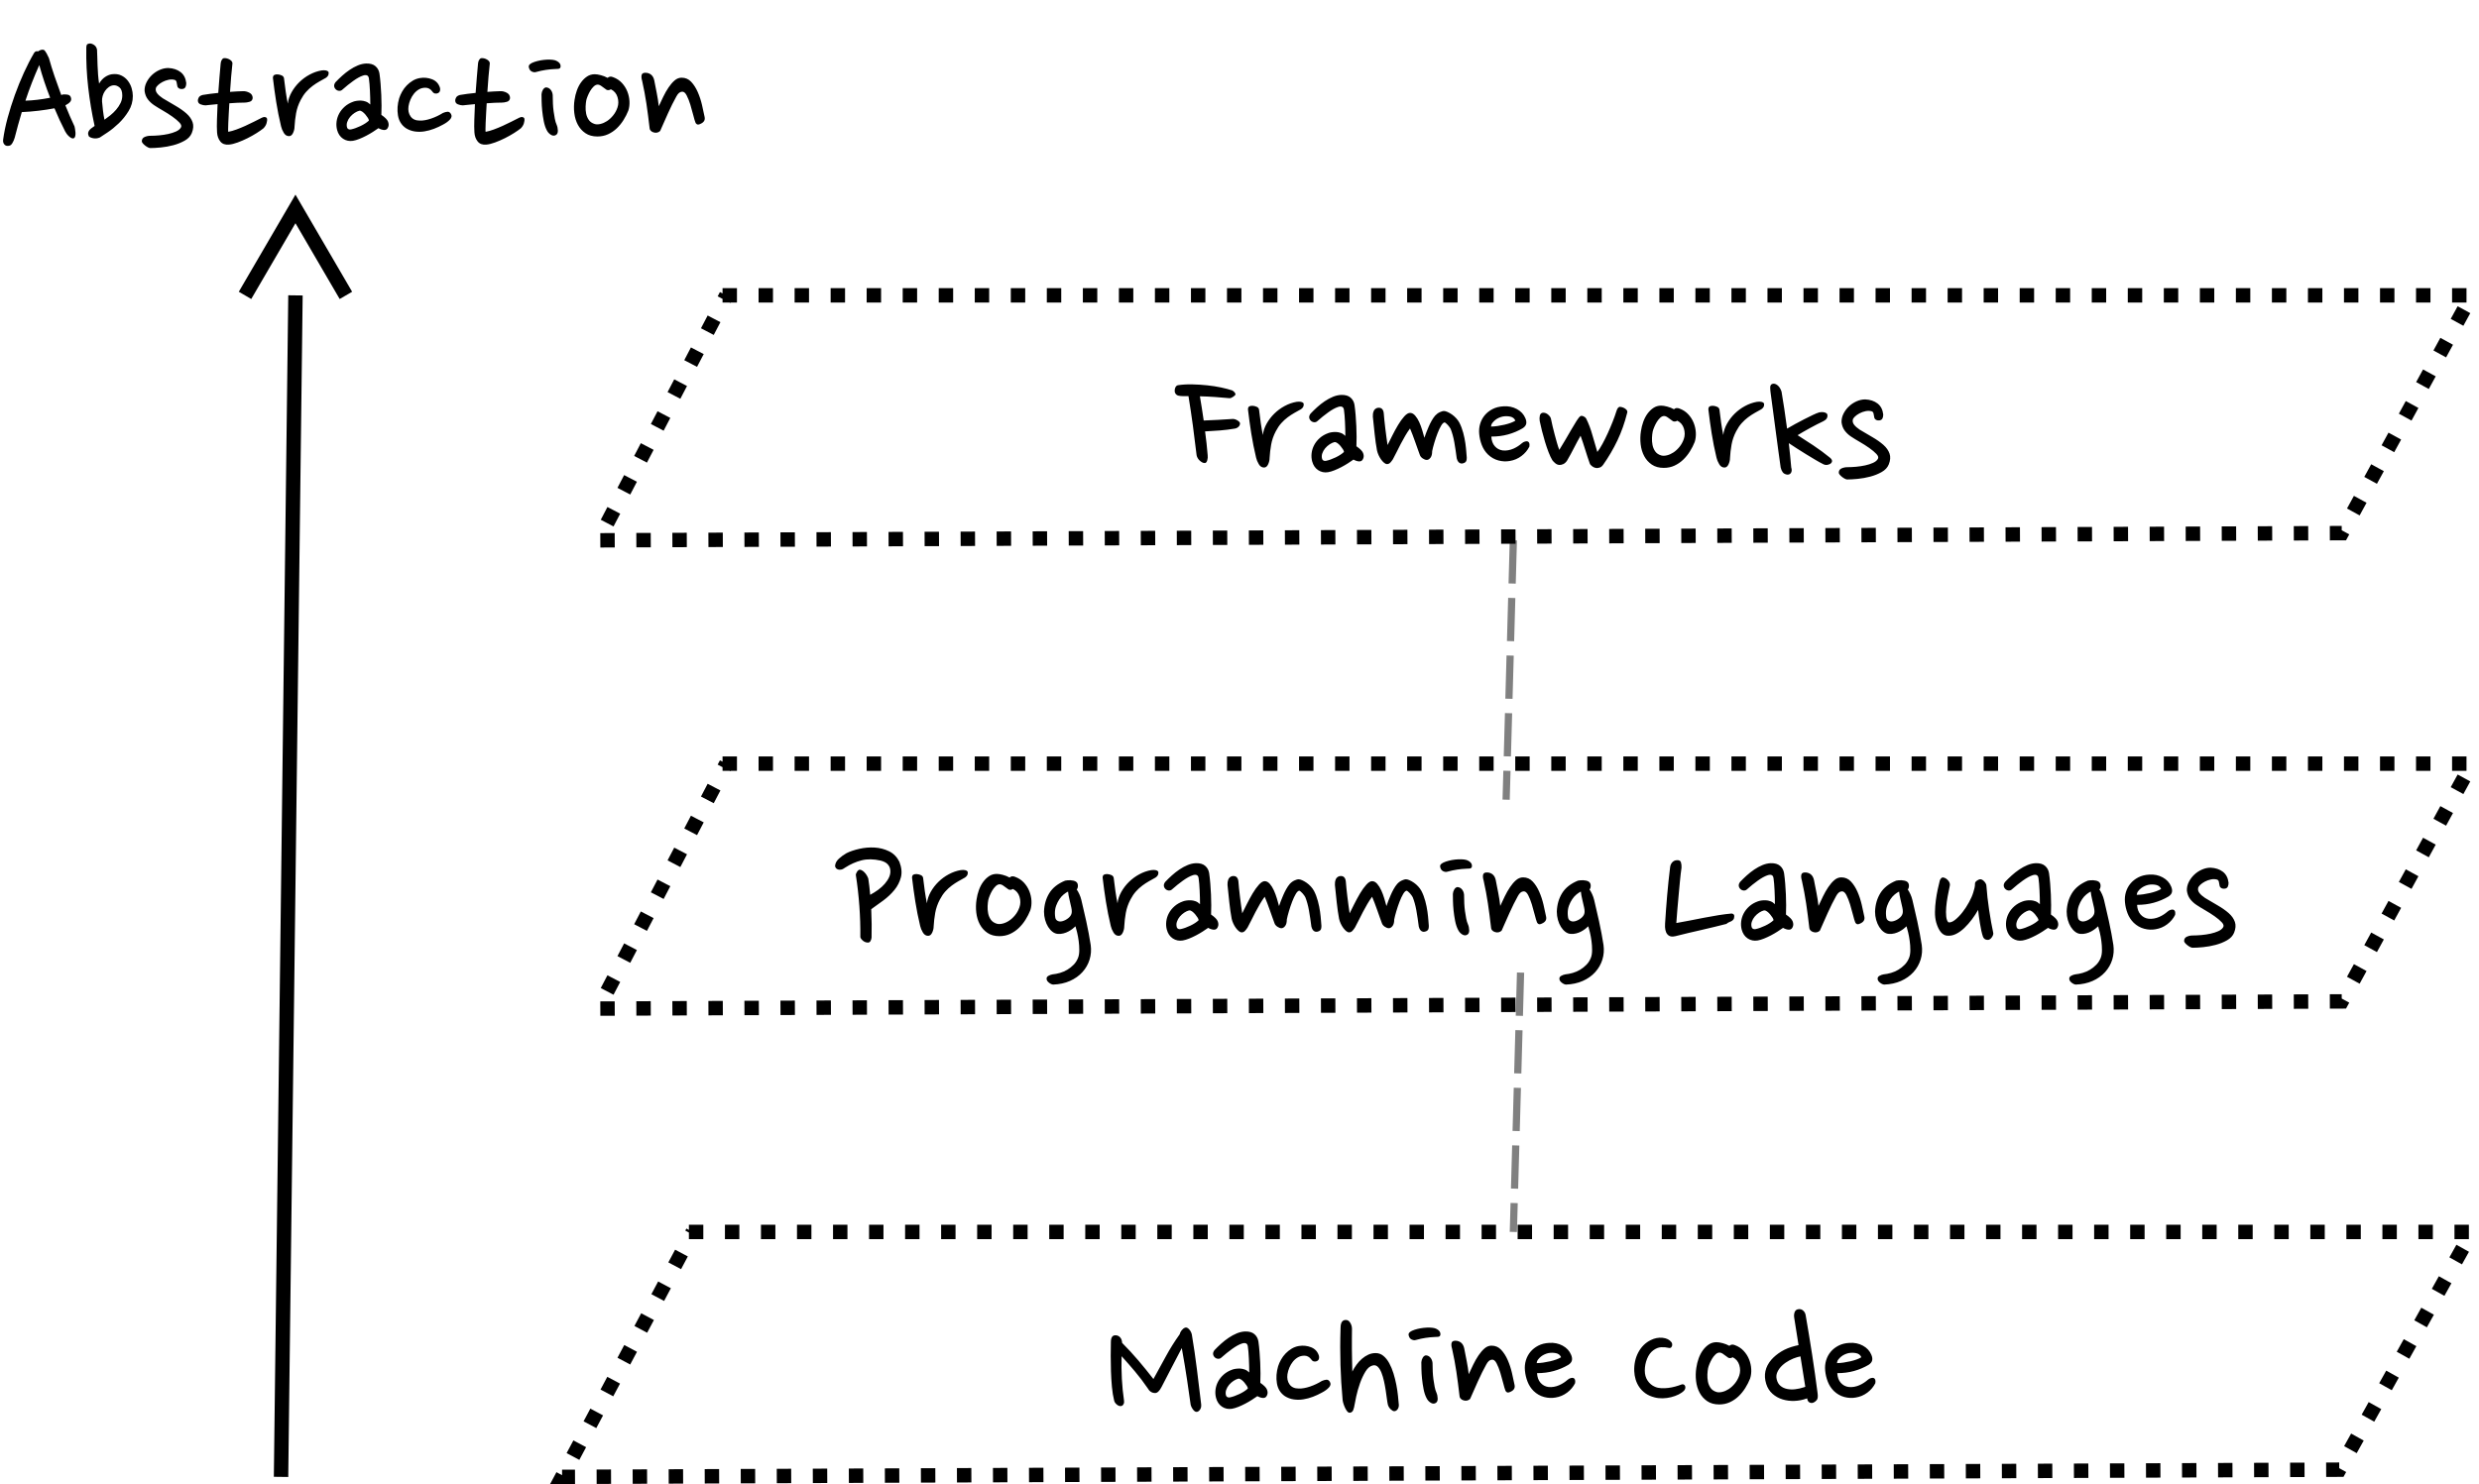 <?xml version="1.0" encoding="utf-8"?>
<svg width="344px" height="206px" viewBox="0 0 344 206" version="1.1" xmlns:xlink="http://www.w3.org/1999/xlink" xmlns="http://www.w3.org/2000/svg">
  <desc>Created with Lunacy</desc>
  <path d="M17.596 0L265 0L246.605 33L0 34L18.128 0" transform="translate(78 171)" id="New-shape" fill="#D3D3D3" fill-opacity="0" stroke="#000000" stroke-width="2" stroke-dasharray="2 3" />
  <path d="M1 0L0 36" transform="translate(210 135)" id="New-shape-4" fill="none" stroke="#808080" stroke-width="1" stroke-dasharray="6 2" />
  <path d="M1 0L0 36" transform="translate(209 75)" id="New-shape-5" fill="none" stroke="#808080" stroke-width="1" stroke-dasharray="6 2" />
  <path d="M17.264 0L260 0L241.952 33L0 34L17.786 0" transform="translate(83 106)" id="New-shape-2" fill="#D3D3D3" fill-opacity="0" stroke="#000000" stroke-width="2" stroke-dasharray="2 3" />
  <path d="M17.264 0L260 0L241.952 33L0 34L17.786 0" transform="translate(83 41)" id="New-shape-3" fill="#D3D3D3" fill-opacity="0" stroke="#000000" stroke-width="2" stroke-dasharray="2 3" />
  <g id="Machine-Code" transform="translate(153 176)">
    <path d="M95.976 6.92Q95.904 6.488 96.036 6.128Q96.168 5.768 96.576 5.72Q96.936 5.672 97.212 5.912Q97.488 6.152 97.56 6.536Q98.04 9.296 98.46 12.02Q98.88 14.744 99.216 17.36Q99.312 18.056 99.12 18.308Q98.928 18.56 98.664 18.68Q98.376 18.8 98.124 18.68Q97.872 18.56 97.8 18.248L97.776 18.104L97.68 18.128Q96.888 18.416 96.024 18.452Q95.16 18.488 94.368 18.248Q93.576 18.008 92.964 17.468Q92.352 16.928 92.088 16.088Q91.512 14.24 92.808 12.728Q93.36 12.104 94.176 11.6Q94.992 11.096 96.144 10.808L96.576 10.712L95.976 6.92ZM34.608 8.456Q34.608 9.032 34.596 9.752Q34.584 10.472 34.596 11.24Q34.608 12.008 34.62 12.824Q34.632 13.64 34.656 14.384Q34.896 13.904 35.232 13.436Q35.568 12.968 35.988 12.608Q36.408 12.248 36.876 12.032Q37.344 11.816 37.896 11.816Q38.496 11.816 38.964 12.2Q39.432 12.584 39.78 13.22Q40.128 13.856 40.368 14.636Q40.608 15.416 40.764 16.22Q40.92 17.024 40.992 17.756Q41.064 18.488 41.112 19.016Q41.112 19.4 40.92 19.64Q40.728 19.88 40.464 19.88Q40.272 19.88 39.996 19.628Q39.72 19.376 39.6 19.016Q39.528 18.728 39.456 18.176Q39.384 17.624 39.288 16.988Q39.192 16.352 39.048 15.704Q38.904 15.056 38.7 14.54Q38.496 14.024 38.208 13.736Q37.92 13.448 37.536 13.52Q36.936 13.64 36.492 14.36Q36.048 15.08 35.724 15.992Q35.4 16.904 35.196 17.84Q34.992 18.776 34.896 19.352Q34.8 19.784 34.644 19.94Q34.488 20.096 34.296 20.096Q34.104 20.096 33.948 19.904Q33.792 19.712 33.66 19.436Q33.528 19.16 33.432 18.86Q33.336 18.56 33.312 18.344Q33.192 17.048 33.12 15.86Q33.048 14.672 33.012 13.472Q32.976 12.272 32.976 11.012Q32.976 9.752 33.024 8.312Q33.024 7.548 33.374 7.319Q33.574 7.188 33.888 7.232Q34.176 7.28 34.392 7.652Q34.608 8.024 34.608 8.456ZM13.032 19.976Q12.768 19.976 12.492 19.568Q12.216 19.16 12.192 18.776Q12 17.384 11.724 15.524Q11.448 13.664 10.992 11.12Q10.272 12.488 9.576 13.832L8.184 16.52Q7.752 17.36 7.296 17.36Q6.624 17.36 6.24 16.664Q5.4 15.44 4.5 14.372Q3.6 13.304 2.64 12.248Q2.592 13.856 2.676 15.404Q2.76 16.952 2.976 18.416Q3.024 18.68 2.916 18.884Q2.808 19.088 2.688 19.136Q2.352 19.256 2.016 18.992Q1.68 18.728 1.608 18.416Q1.392 17.552 1.296 16.496Q1.2 15.44 1.164 14.36Q1.128 13.28 1.128 12.224Q1.128 11.168 1.152 10.304Q1.152 9.344 1.776 9.344Q2.16 9.344 2.424 9.62Q2.688 9.896 2.712 10.4Q3.912 11.6 4.98 12.86Q6.048 14.12 7.056 15.416Q7.896 13.904 8.76 12.308Q9.624 10.712 10.704 9.2Q10.752 8.936 10.968 8.66Q11.184 8.384 11.448 8.288Q11.712 8.192 12 8.504Q12.288 8.816 12.384 9.224Q12.792 11.648 13.092 14.072Q13.392 16.496 13.68 18.92Q13.728 19.376 13.512 19.676Q13.296 19.976 13.032 19.976ZM46.536 9.56Q46.824 9.536 46.872 9.296Q46.92 8.96 46.692 8.72Q46.464 8.48 46.08 8.36Q45.816 8.288 45.408 8.276Q45 8.264 44.556 8.312Q44.112 8.36 43.68 8.468Q43.248 8.576 42.936 8.72Q42.744 8.816 42.6 8.936Q42.456 9.056 42.456 9.248Q42.528 9.752 42.864 9.92Q43.2 10.088 43.488 9.992Q44.184 9.8 44.82 9.704Q45.456 9.608 46.056 9.584Q46.248 9.584 46.536 9.56ZM21.624 10.208Q21.72 10.88 21.78 11.636Q21.84 12.392 21.876 13.16Q21.912 13.928 21.912 14.648Q21.912 15.368 21.888 15.944Q22.656 16.472 22.812 16.88Q22.968 17.288 22.848 17.6Q22.704 18.032 22.332 18.044Q21.96 18.056 21.48 17.792Q21.144 18.032 20.712 18.308Q20.28 18.584 19.8 18.836Q19.32 19.088 18.84 19.28Q18.36 19.472 17.952 19.544Q17.184 19.664 16.572 19.256Q15.96 18.848 15.744 18.032Q15.6 17.48 15.672 16.892Q15.744 16.304 16.032 15.764Q16.32 15.224 16.812 14.792Q17.304 14.36 17.976 14.12Q18.144 14.048 18.444 14Q18.744 13.952 19.068 13.964Q19.392 13.976 19.728 14.096Q20.064 14.216 20.352 14.504Q20.352 14.096 20.34 13.604Q20.328 13.112 20.304 12.608Q20.28 12.104 20.244 11.66Q20.208 11.216 20.16 10.904Q20.112 10.544 19.884 10.46Q19.656 10.376 19.32 10.496Q18.744 10.688 17.976 11.24Q17.208 11.792 16.512 12.416Q16.296 12.632 16.02 12.608Q15.744 12.584 15.552 12.392Q15.36 12.2 15.336 11.948Q15.312 11.696 15.528 11.408Q15.936 10.976 16.44 10.52Q16.944 10.064 17.496 9.692Q18.048 9.32 18.624 9.08Q19.2 8.84 19.776 8.816Q20.616 8.792 21.072 9.188Q21.528 9.584 21.624 10.208ZM78.936 10.304Q79.032 10.424 79.044 10.604Q79.056 10.784 78.984 10.904Q78.864 11.168 78.576 11.096Q78.072 10.976 77.52 11Q76.968 11.024 76.416 11.432Q75.864 11.84 75.552 12.62Q75.24 13.4 75.24 14.24Q75.24 15.056 75.636 15.644Q76.032 16.232 76.656 16.496Q77.04 16.664 77.52 16.688Q78 16.712 78.492 16.652Q78.984 16.592 79.464 16.46Q79.944 16.328 80.376 16.16Q80.52 16.112 80.652 16.184Q80.784 16.256 80.832 16.376Q80.952 16.688 80.712 17Q80.424 17.312 79.944 17.552Q79.464 17.792 78.888 17.936Q78.312 18.08 77.712 18.092Q77.112 18.104 76.584 17.96Q75.84 17.768 75.324 17.396Q74.808 17.024 74.472 16.532Q74.136 16.04 73.968 15.476Q73.8 14.912 73.776 14.312Q73.728 12.872 74.34 11.72Q74.952 10.568 76.056 10.016Q76.872 9.608 77.7 9.692Q78.528 9.776 78.936 10.304ZM50.184 11.168Q50.256 11.528 50.34 11.972Q50.424 12.416 50.52 12.884Q50.616 13.352 50.688 13.832Q50.76 14.312 50.808 14.744Q51.096 14.12 51.432 13.424Q51.768 12.728 52.164 12.14Q52.56 11.552 53.004 11.168Q53.448 10.784 53.976 10.784Q54.768 10.784 55.308 11.36Q55.848 11.936 56.22 12.788Q56.592 13.64 56.808 14.576Q57.024 15.512 57.168 16.232Q57.312 16.88 56.592 17.192Q56.256 17.36 56.088 17.24Q55.92 17.12 55.896 17Q55.776 16.712 55.596 15.992Q55.416 15.272 55.188 14.528Q54.96 13.784 54.672 13.232Q54.384 12.68 54.024 12.728Q53.592 12.752 53.256 13.376Q52.968 13.88 52.668 14.492Q52.368 15.104 52.08 15.74Q51.792 16.376 51.516 17.012Q51.24 17.648 51 18.176Q50.832 18.344 50.58 18.404Q50.328 18.464 50.064 18.368Q49.824 18.296 49.68 18.128Q49.536 17.96 49.536 17.792Q49.32 15.92 49.092 14.384Q48.864 12.848 48.504 11.24Q48.336 10.688 48.444 10.364Q48.552 10.04 49.152 10.112Q49.992 10.256 50.184 11.168ZM88.956 11.504Q88.464 10.976 87.744 10.712Q87.288 10.52 86.976 10.808Q86.544 10.568 86.04 10.436Q85.536 10.304 85.2 10.304Q84.6 10.304 84.132 10.616Q83.664 10.928 83.304 11.42Q82.944 11.912 82.716 12.548Q82.488 13.184 82.392 13.856Q82.248 14.768 82.356 15.68Q82.464 16.592 82.848 17.312Q83.232 18.032 83.904 18.488Q84.576 18.944 85.56 18.944Q86.376 18.944 87.048 18.632Q87.72 18.32 88.248 17.816Q88.776 17.312 89.184 16.664Q89.592 16.016 89.856 15.344Q90.048 14.744 90.012 14.048Q89.976 13.352 89.712 12.692Q89.448 12.032 88.956 11.504ZM62.616 14.3Q63.696 14 64.632 13.448Q65.04 13.184 65.124 12.848Q65.208 12.512 65.016 12.056Q64.68 11.24 63.84 10.784Q63 10.328 61.968 10.4Q61.104 10.448 60.456 10.784Q59.808 11.12 59.376 11.636Q58.944 12.152 58.74 12.824Q58.536 13.496 58.608 14.24Q58.68 15.032 58.968 15.776Q59.256 16.52 59.808 17.072Q60.456 17.696 61.272 17.912Q62.088 18.128 62.856 17.984Q63.744 17.84 64.464 17.3Q65.184 16.76 65.568 15.992Q65.664 15.392 65.328 15.272Q65.208 15.224 64.968 15.284Q64.728 15.344 64.512 15.536Q64.296 15.728 64.008 15.92Q63.72 16.112 63.372 16.268Q63.024 16.424 62.628 16.496Q62.232 16.568 61.848 16.52Q61.2 16.424 60.768 15.932Q60.336 15.44 60.288 14.6Q61.536 14.6 62.616 14.3ZM104.28 14.3Q105.36 14 106.296 13.448Q106.704 13.184 106.788 12.848Q106.872 12.512 106.68 12.056Q106.344 11.24 105.504 10.784Q104.664 10.328 103.632 10.4Q102.768 10.448 102.12 10.784Q101.472 11.12 101.04 11.636Q100.608 12.152 100.404 12.824Q100.2 13.496 100.272 14.24Q100.344 15.032 100.632 15.776Q100.92 16.52 101.472 17.072Q102.12 17.696 102.936 17.912Q103.752 18.128 104.52 17.984Q105.408 17.84 106.128 17.3Q106.848 16.76 107.232 15.992Q107.328 15.392 106.992 15.272Q106.872 15.224 106.632 15.284Q106.392 15.344 106.176 15.536Q105.96 15.728 105.672 15.92Q105.384 16.112 105.036 16.268Q104.688 16.424 104.292 16.496Q103.896 16.568 103.512 16.52Q102.864 16.424 102.432 15.932Q102 15.44 101.952 14.6Q103.2 14.6 104.28 14.3ZM29.352 12.98Q29.592 13.016 29.76 12.92Q29.976 12.8 30.024 12.596Q30.072 12.392 30.024 12.2Q29.76 11.336 28.944 11.012Q28.128 10.688 27.24 10.832Q26.688 10.928 26.232 11.204Q25.776 11.48 25.404 11.864Q25.032 12.248 24.768 12.716Q24.504 13.184 24.36 13.64Q24 14.864 24.192 16.016Q24.384 17.168 25.296 17.792Q25.872 18.152 26.532 18.248Q27.192 18.344 27.864 18.236Q28.536 18.128 29.196 17.876Q29.856 17.624 30.456 17.288Q31.056 16.976 31.416 16.58Q31.776 16.184 31.536 15.8Q31.344 15.488 31.056 15.512Q30.768 15.536 30.432 15.68Q29.664 16.16 28.788 16.46Q27.912 16.76 27.216 16.736Q26.352 16.736 25.944 16.16Q25.536 15.584 25.656 14.744Q25.728 14.288 25.92 13.832Q26.112 13.376 26.412 13.004Q26.712 12.632 27.108 12.404Q27.504 12.176 28.008 12.176Q28.56 12.176 28.944 12.68Q29.112 12.944 29.352 12.98ZM86.22 12.02Q86.568 12.296 86.832 12.464Q86.928 12.512 87.096 12.512Q87.264 12.512 87.432 12.392Q88.128 12.728 88.356 13.484Q88.584 14.24 88.344 14.936Q88.128 15.56 87.732 16.04Q87.336 16.52 86.892 16.808Q86.448 17.096 85.992 17.204Q85.536 17.312 85.2 17.216Q84.648 17.048 84.372 16.652Q84.096 16.256 84 15.764Q83.904 15.272 83.928 14.768Q83.952 14.264 84.024 13.904Q84.072 13.688 84.216 13.328Q84.36 12.968 84.564 12.62Q84.768 12.272 85.044 12.008Q85.32 11.744 85.608 11.744Q85.872 11.744 86.22 12.02ZM61.356 11.984Q61.632 11.864 61.872 11.816Q62.4 11.72 62.916 11.828Q63.432 11.936 63.624 12.392Q63.36 12.56 62.964 12.704Q62.568 12.848 62.1 12.956Q61.632 13.064 61.14 13.136Q60.648 13.208 60.24 13.208Q60.264 12.92 60.444 12.692Q60.624 12.464 60.852 12.284Q61.08 12.104 61.356 11.984ZM103.02 11.984Q103.296 11.864 103.536 11.816Q104.064 11.72 104.58 11.828Q105.096 11.936 105.288 12.392Q105.024 12.56 104.628 12.704Q104.232 12.848 103.764 12.956Q103.296 13.064 102.804 13.136Q102.312 13.208 101.904 13.208Q101.928 12.92 102.108 12.692Q102.288 12.464 102.516 12.284Q102.744 12.104 103.02 11.984ZM46.5 18.116Q46.488 17.672 46.32 17.288Q46.176 16.976 46.08 16.484Q45.984 15.992 45.912 15.464Q45.84 14.936 45.816 14.408Q45.792 13.88 45.792 13.448Q45.816 12.896 45.552 12.524Q45.288 12.152 44.856 12.128Q44.592 12.176 44.424 12.464Q44.256 12.752 44.232 13.088Q44.232 13.4 44.244 14.024Q44.256 14.648 44.328 15.368Q44.4 16.088 44.544 16.82Q44.688 17.552 44.952 18.056Q45.144 18.464 45.528 18.704Q45.912 18.944 46.248 18.728Q46.512 18.56 46.5 18.116ZM93.552 15.488Q93.696 16.064 94.08 16.376Q94.464 16.688 94.992 16.796Q95.52 16.904 96.12 16.832Q96.72 16.76 97.296 16.568L97.512 16.496L96.84 12.272L96.36 12.392Q95.856 12.536 95.292 12.836Q94.728 13.136 94.296 13.544Q93.864 13.952 93.636 14.456Q93.408 14.96 93.552 15.488ZM18.84 15.368Q18.528 15.44 18.18 15.668Q17.832 15.896 17.556 16.22Q17.28 16.544 17.148 16.94Q17.016 17.336 17.136 17.72Q17.184 17.864 17.34 17.936Q17.496 18.008 17.688 17.96Q18.264 17.84 18.996 17.492Q19.728 17.144 20.16 16.736Q20.16 16.592 20.016 16.364Q19.872 16.136 19.68 15.908Q19.488 15.68 19.26 15.512Q19.032 15.344 18.84 15.368Z" />
  </g>
  <g id="Abstraction">
    <path d="M13.464 6.896Q13.488 7.28 13.5 7.832Q13.512 8.384 13.536 9.032Q13.56 9.68 13.608 10.34Q13.656 11 13.752 11.6Q14.112 11 14.58 10.688Q15.048 10.376 15.528 10.304Q16.272 10.208 16.824 10.472Q17.376 10.736 17.736 11.204Q18.096 11.672 18.264 12.236Q18.432 12.8 18.432 13.328Q18.432 14.456 17.844 15.416Q17.256 16.376 16.476 17.12Q15.696 17.864 14.94 18.368Q14.184 18.872 13.848 19.088Q13.368 19.28 12.912 19.184Q12.456 19.088 12.312 18.896Q12.192 18.608 12.24 18.404Q12.288 18.2 12.432 18.032Q12.576 17.864 12.78 17.732Q12.984 17.6 13.128 17.48Q12.552 14.84 12.24 12.14Q11.928 9.44 11.976 6.656Q11.976 6.176 12.18 6.104Q12.384 6.032 12.528 6.032Q12.864 6.08 13.128 6.296Q13.392 6.512 13.464 6.896ZM2.04 19.112Q1.92 19.52 1.728 19.844Q1.536 20.168 1.32 20.216Q0.864 20.336 0.624 20.072Q0.384 19.808 0.432 19.4Q0.624 17.96 1.056 16.364Q1.488 14.768 2.064 13.172Q2.64 11.576 3.324 10.076Q4.008 8.576 4.728 7.352Q4.848 7.16 5.004 7.124Q5.16 7.088 5.28 7.136Q5.4 7.04 5.568 6.968Q5.736 6.896 5.904 6.896Q5.976 6.896 6.06 6.92Q6.144 6.944 6.24 7.064Q6.336 7.184 6.468 7.412Q6.6 7.64 6.792 8.072Q7.128 9.296 7.572 10.592Q8.016 11.888 8.496 13.184Q8.568 13.16 8.628 13.148Q8.688 13.136 8.76 13.112Q9.024 13.088 9.36 13.136Q9.696 13.184 9.816 13.472Q9.96 13.832 9.768 14.096Q9.576 14.36 9.072 14.624Q9.384 15.392 9.696 16.124Q10.008 16.856 10.344 17.552Q10.368 17.672 10.416 17.924Q10.464 18.176 10.476 18.428Q10.488 18.68 10.44 18.896Q10.392 19.112 10.248 19.184Q10.08 19.256 9.9 19.16Q9.72 19.064 9.552 18.908Q9.384 18.752 9.252 18.572Q9.12 18.392 9.048 18.248Q8.64 17.456 8.268 16.652Q7.896 15.848 7.56 15.032Q6.552 15.224 5.364 15.368Q4.176 15.512 3.024 15.56Q2.76 16.472 2.508 17.348Q2.256 18.224 2.04 19.112ZM33.696 12.656Q34.152 12.632 34.608 12.872Q35.064 13.112 35.064 13.616Q35.016 14.024 34.62 14.132Q34.224 14.24 33.984 14.24Q33.504 14.24 32.952 14.264Q32.4 14.288 31.824 14.336Q31.776 15.128 31.74 15.824Q31.704 16.52 31.68 17.06Q31.656 17.6 31.656 17.936Q31.656 18.272 31.68 18.296Q32.208 18.2 32.82 17.972Q33.432 17.744 34.044 17.468Q34.656 17.192 35.244 16.892Q35.832 16.592 36.36 16.328Q36.6 16.208 36.804 16.256Q37.008 16.304 37.056 16.472Q37.104 16.736 36.984 17.12Q36.864 17.504 36.552 17.816Q36.192 18.104 35.604 18.476Q35.016 18.848 34.344 19.184Q33.672 19.52 32.988 19.772Q32.304 20.024 31.776 20.072Q30.984 20.144 30.576 19.64Q30.168 19.136 30.12 18.368Q30.072 17.6 30.108 16.592Q30.144 15.584 30.192 14.456Q29.736 14.504 29.316 14.54Q28.896 14.576 28.512 14.624Q28.2 14.624 27.828 14.48Q27.456 14.336 27.456 13.928Q27.456 13.784 27.576 13.544Q27.696 13.304 28.104 13.184Q29.088 13.016 30.288 12.896Q30.36 11.768 30.456 10.712Q30.552 9.656 30.624 8.792Q30.648 8.504 30.792 8.288Q30.936 8.072 31.104 8.072Q31.512 8.048 31.884 8.276Q32.256 8.504 32.256 8.792Q32.16 9.608 32.076 10.64Q31.992 11.672 31.92 12.752Q32.4 12.704 32.844 12.692Q33.288 12.68 33.696 12.656ZM69.408 12.656Q69.864 12.632 70.32 12.872Q70.776 13.112 70.776 13.616Q70.728 14.024 70.332 14.132Q69.936 14.24 69.696 14.24Q69.216 14.24 68.664 14.264Q68.112 14.288 67.536 14.336Q67.488 15.128 67.452 15.824Q67.416 16.52 67.392 17.06Q67.368 17.6 67.368 17.936Q67.368 18.272 67.392 18.296Q67.92 18.2 68.532 17.972Q69.144 17.744 69.756 17.468Q70.368 17.192 70.956 16.892Q71.544 16.592 72.072 16.328Q72.312 16.208 72.516 16.256Q72.72 16.304 72.768 16.472Q72.816 16.736 72.696 17.12Q72.576 17.504 72.264 17.816Q71.904 18.104 71.316 18.476Q70.728 18.848 70.056 19.184Q69.384 19.52 68.7 19.772Q68.016 20.024 67.488 20.072Q66.696 20.144 66.288 19.64Q65.88 19.136 65.832 18.368Q65.784 17.6 65.82 16.592Q65.856 15.584 65.904 14.456Q65.448 14.504 65.028 14.54Q64.608 14.576 64.224 14.624Q63.912 14.624 63.54 14.48Q63.168 14.336 63.168 13.928Q63.168 13.784 63.288 13.544Q63.408 13.304 63.816 13.184Q64.8 13.016 66 12.896Q66.072 11.768 66.168 10.712Q66.264 9.656 66.336 8.792Q66.36 8.504 66.504 8.288Q66.648 8.072 66.816 8.072Q67.224 8.048 67.596 8.276Q67.968 8.504 67.968 8.792Q67.872 9.608 67.788 10.64Q67.704 11.672 67.632 12.752Q68.112 12.704 68.556 12.692Q69 12.68 69.408 12.656ZM77.448 9.56Q77.736 9.536 77.784 9.296Q77.832 8.96 77.604 8.72Q77.376 8.48 76.992 8.36Q76.728 8.288 76.32 8.276Q75.912 8.264 75.468 8.312Q75.024 8.36 74.592 8.468Q74.16 8.576 73.848 8.72Q73.656 8.816 73.512 8.936Q73.368 9.056 73.368 9.248Q73.44 9.752 73.776 9.92Q74.112 10.088 74.4 9.992Q75.096 9.8 75.732 9.704Q76.368 9.608 76.968 9.584Q77.16 9.584 77.448 9.56ZM52.656 10.208Q52.752 10.88 52.812 11.636Q52.872 12.392 52.908 13.16Q52.944 13.928 52.944 14.648Q52.944 15.368 52.92 15.944Q53.688 16.472 53.844 16.88Q54 17.288 53.88 17.6Q53.736 18.032 53.364 18.044Q52.992 18.056 52.512 17.792Q52.176 18.032 51.744 18.308Q51.312 18.584 50.832 18.836Q50.352 19.088 49.872 19.28Q49.392 19.472 48.984 19.544Q48.216 19.664 47.604 19.256Q46.992 18.848 46.776 18.032Q46.632 17.48 46.704 16.892Q46.776 16.304 47.064 15.764Q47.352 15.224 47.844 14.792Q48.336 14.36 49.008 14.12Q49.176 14.048 49.476 14Q49.776 13.952 50.1 13.964Q50.424 13.976 50.76 14.096Q51.096 14.216 51.384 14.504Q51.384 14.096 51.372 13.604Q51.36 13.112 51.336 12.608Q51.312 12.104 51.276 11.66Q51.24 11.216 51.192 10.904Q51.144 10.544 50.916 10.46Q50.688 10.376 50.352 10.496Q49.776 10.688 49.008 11.24Q48.24 11.792 47.544 12.416Q47.328 12.632 47.052 12.608Q46.776 12.584 46.584 12.392Q46.392 12.2 46.368 11.948Q46.344 11.696 46.56 11.408Q46.968 10.976 47.472 10.52Q47.976 10.064 48.528 9.692Q49.08 9.32 49.656 9.08Q50.232 8.84 50.808 8.816Q51.648 8.792 52.104 9.188Q52.56 9.584 52.656 10.208ZM5.448 9.032Q4.344 11.504 3.528 13.976Q5.136 13.928 6.96 13.568Q6.096 11.384 5.448 9.032ZM24.504 11.408Q24.552 11.648 24.6 11.912Q24.624 12.128 24.828 12.26Q25.032 12.392 25.368 12.344Q25.632 12.296 25.74 12.08Q25.848 11.864 25.848 11.528Q25.728 10.52 25.056 10.004Q24.384 9.488 23.352 9.44Q22.752 9.44 22.152 9.704Q21.552 9.968 21.084 10.412Q20.616 10.856 20.328 11.432Q20.04 12.008 20.064 12.632Q20.16 13.328 20.52 13.796Q20.88 14.264 21.384 14.6Q21.888 14.936 22.596 15.344Q23.304 15.752 23.916 16.184Q24.528 16.616 24.9 17.012Q25.272 17.408 25.104 17.696Q24.912 18.032 24.432 18.248Q23.952 18.464 23.352 18.596Q22.752 18.728 22.092 18.788Q21.432 18.848 20.856 18.848Q20.448 18.848 20.064 19.016Q19.68 19.184 19.68 19.616Q19.68 19.736 19.812 19.892Q19.944 20.048 20.124 20.192Q20.304 20.336 20.508 20.444Q20.712 20.552 20.856 20.552Q21.456 20.552 22.32 20.468Q23.184 20.384 24.048 20.156Q24.912 19.928 25.632 19.52Q26.352 19.112 26.616 18.464Q26.952 17.624 26.724 16.964Q26.496 16.304 25.872 15.752Q25.248 15.2 24.336 14.672Q23.424 14.144 22.584 13.64Q22.08 13.304 21.816 12.968Q21.552 12.632 21.624 12.272Q21.648 12.08 21.912 11.828Q22.176 11.576 22.56 11.372Q22.944 11.168 23.4 11.072Q23.856 10.976 24.264 11.096Q24.456 11.168 24.504 11.408ZM44.316 11.312Q44.784 11.048 45.216 10.808Q45.528 10.592 45.588 10.328Q45.648 10.064 45.552 9.944Q45.456 9.824 45.216 9.776Q44.976 9.728 44.616 9.776Q43.776 9.92 42.972 10.352Q42.168 10.784 41.532 11.408Q40.896 12.032 40.464 12.8Q40.032 13.568 39.936 14.384Q39.792 13.688 39.648 12.716Q39.504 11.744 39.408 10.856Q39.36 10.592 39.096 10.472Q38.832 10.352 38.544 10.328Q38.28 10.304 38.076 10.4Q37.872 10.496 37.872 10.832Q38.064 12.488 38.328 14.156Q38.592 15.824 39 17.528Q39.096 17.96 39.372 18.428Q39.648 18.896 40.104 18.896Q40.464 18.896 40.668 18.452Q40.872 18.008 40.872 17.576Q40.92 16.664 41.088 15.716Q41.256 14.768 41.736 13.856Q42.072 13.208 42.492 12.74Q42.912 12.272 43.38 11.924Q43.848 11.576 44.316 11.312ZM90.948 11.972Q90.864 11.528 90.792 11.168Q90.6 10.256 89.76 10.112Q89.16 10.04 89.052 10.364Q88.944 10.688 89.112 11.24Q89.472 12.848 89.7 14.384Q89.928 15.92 90.144 17.792Q90.144 17.96 90.288 18.128Q90.432 18.296 90.672 18.368Q90.936 18.464 91.188 18.404Q91.44 18.344 91.608 18.176Q91.848 17.648 92.124 17.012Q92.4 16.376 92.688 15.74Q92.976 15.104 93.276 14.492Q93.576 13.88 93.864 13.376Q94.2 12.752 94.632 12.728Q94.992 12.68 95.28 13.232Q95.568 13.784 95.796 14.528Q96.024 15.272 96.204 15.992Q96.384 16.712 96.504 17Q96.528 17.12 96.696 17.24Q96.864 17.36 97.2 17.192Q97.92 16.88 97.776 16.232Q97.632 15.512 97.416 14.576Q97.2 13.64 96.828 12.788Q96.456 11.936 95.916 11.36Q95.376 10.784 94.584 10.784Q94.056 10.784 93.612 11.168Q93.168 11.552 92.772 12.14Q92.376 12.728 92.04 13.424Q91.704 14.12 91.416 14.744Q91.368 14.312 91.296 13.832Q91.224 13.352 91.128 12.884Q91.032 12.416 90.948 11.972ZM85.08 10.712Q85.8 10.976 86.292 11.504Q86.784 12.032 87.048 12.692Q87.312 13.352 87.348 14.048Q87.384 14.744 87.192 15.344Q86.928 16.016 86.52 16.664Q86.112 17.312 85.584 17.816Q85.056 18.32 84.384 18.632Q83.712 18.944 82.896 18.944Q81.912 18.944 81.24 18.488Q80.568 18.032 80.184 17.312Q79.8 16.592 79.692 15.68Q79.584 14.768 79.728 13.856Q79.824 13.184 80.052 12.548Q80.28 11.912 80.64 11.42Q81 10.928 81.468 10.616Q81.936 10.304 82.536 10.304Q82.872 10.304 83.376 10.436Q83.88 10.568 84.312 10.808Q84.624 10.52 85.08 10.712ZM60.384 12.98Q60.624 13.016 60.792 12.92Q61.008 12.8 61.056 12.596Q61.104 12.392 61.056 12.2Q60.792 11.336 59.976 11.012Q59.16 10.688 58.272 10.832Q57.72 10.928 57.264 11.204Q56.808 11.48 56.436 11.864Q56.064 12.248 55.8 12.716Q55.536 13.184 55.392 13.64Q55.032 14.864 55.224 16.016Q55.416 17.168 56.328 17.792Q56.904 18.152 57.564 18.248Q58.224 18.344 58.896 18.236Q59.568 18.128 60.228 17.876Q60.888 17.624 61.488 17.288Q62.088 16.976 62.448 16.58Q62.808 16.184 62.568 15.8Q62.376 15.488 62.088 15.512Q61.8 15.536 61.464 15.68Q60.696 16.16 59.82 16.46Q58.944 16.76 58.248 16.736Q57.384 16.736 56.976 16.16Q56.568 15.584 56.688 14.744Q56.76 14.288 56.952 13.832Q57.144 13.376 57.444 13.004Q57.744 12.632 58.14 12.404Q58.536 12.176 59.04 12.176Q59.592 12.176 59.976 12.68Q60.144 12.944 60.384 12.98ZM84.168 12.464Q83.904 12.296 83.556 12.02Q83.208 11.744 82.944 11.744Q82.656 11.744 82.38 12.008Q82.104 12.272 81.9 12.62Q81.696 12.968 81.552 13.328Q81.408 13.688 81.36 13.904Q81.288 14.264 81.264 14.768Q81.24 15.272 81.336 15.764Q81.432 16.256 81.708 16.652Q81.984 17.048 82.536 17.216Q82.872 17.312 83.328 17.204Q83.784 17.096 84.228 16.808Q84.672 16.52 85.068 16.04Q85.464 15.56 85.68 14.936Q85.92 14.24 85.692 13.484Q85.464 12.728 84.768 12.392Q84.6 12.512 84.432 12.512Q84.264 12.512 84.168 12.464ZM16.968 13.256Q16.968 12.44 16.56 12.116Q16.152 11.792 15.72 11.84Q15.36 11.888 15.072 12.104Q14.784 12.32 14.568 12.632Q14.352 12.944 14.244 13.328Q14.136 13.712 14.16 14.072Q14.208 14.672 14.292 15.368Q14.376 16.064 14.496 16.616Q14.88 16.352 15.312 16.004Q15.744 15.656 16.116 15.224Q16.488 14.792 16.728 14.3Q16.968 13.808 16.968 13.256ZM77.412 18.116Q77.4 17.672 77.232 17.288Q77.088 16.976 76.992 16.484Q76.896 15.992 76.824 15.464Q76.752 14.936 76.728 14.408Q76.704 13.88 76.704 13.448Q76.728 12.896 76.464 12.524Q76.2 12.152 75.768 12.128Q75.504 12.176 75.336 12.464Q75.168 12.752 75.144 13.088Q75.144 13.4 75.156 14.024Q75.168 14.648 75.24 15.368Q75.312 16.088 75.456 16.82Q75.6 17.552 75.864 18.056Q76.056 18.464 76.44 18.704Q76.824 18.944 77.16 18.728Q77.424 18.56 77.412 18.116ZM49.872 15.368Q49.56 15.44 49.212 15.668Q48.864 15.896 48.588 16.22Q48.312 16.544 48.18 16.94Q48.048 17.336 48.168 17.72Q48.216 17.864 48.372 17.936Q48.528 18.008 48.72 17.96Q49.296 17.84 50.028 17.492Q50.76 17.144 51.192 16.736Q51.192 16.592 51.048 16.364Q50.904 16.136 50.712 15.908Q50.52 15.68 50.292 15.512Q50.064 15.344 49.872 15.368Z" />
  </g>
  <g id="Programming-Languages" transform="translate(116 111)">
    <path d="M4.788 19.628Q4.92 19.4 4.944 19.136Q4.968 18.272 4.956 17.264Q4.944 16.256 4.896 15.2Q5.688 14.648 6.576 13.988Q7.464 13.328 8.112 12.536Q8.76 11.744 9.012 10.784Q9.264 9.824 8.808 8.624Q8.304 7.616 7.368 7.16Q6.432 6.704 5.364 6.644Q4.296 6.584 3.24 6.824Q2.184 7.064 1.464 7.424Q0.912 7.736 0.42 8.18Q-0.072 8.624 -0.12 9.176Q-0.12 9.32 -0.024 9.464Q0.072 9.608 0.264 9.68Q0.456 9.752 0.72 9.704Q0.984 9.656 1.296 9.416Q2.376 8.72 3.552 8.42Q4.728 8.12 6.216 8.456Q6.864 8.624 7.176 8.96Q7.488 9.296 7.536 9.704Q7.608 10.232 7.392 10.724Q7.176 11.216 6.78 11.672Q6.384 12.128 5.856 12.512Q5.328 12.896 4.752 13.208Q4.704 12.584 4.632 12.008Q4.56 11.432 4.488 10.952Q4.416 10.736 4.272 10.496Q4.128 10.256 3.936 10.064Q3.744 9.872 3.54 9.776Q3.336 9.68 3.168 9.752Q3 9.872 2.928 10.004Q2.856 10.136 2.808 10.232Q2.76 10.352 2.76 10.448Q3.096 12.608 3.252 14.78Q3.408 16.952 3.384 19.04Q3.384 19.232 3.684 19.52Q3.984 19.808 4.392 19.832Q4.656 19.856 4.788 19.628ZM88.248 9.296Q88.2 9.536 87.912 9.56Q87.624 9.584 87.432 9.584Q86.832 9.608 86.196 9.704Q85.56 9.8 84.864 9.992Q84.576 10.088 84.24 9.92Q83.904 9.752 83.832 9.248Q83.832 9.056 83.976 8.936Q84.12 8.816 84.312 8.72Q84.624 8.576 85.056 8.468Q85.488 8.36 85.932 8.312Q86.376 8.264 86.784 8.276Q87.192 8.288 87.456 8.36Q87.84 8.48 88.068 8.72Q88.296 8.96 88.248 9.296ZM117.12 11.3Q117.216 10.28 117.336 9.44Q117.36 9.032 117.252 8.684Q117.144 8.336 116.592 8.408Q116.256 8.456 116.028 8.72Q115.8 8.984 115.752 9.392Q115.512 11.336 115.344 13.292Q115.176 15.248 115.056 17.192Q114.984 18.224 115.368 18.68Q115.752 19.136 116.496 18.944Q117.312 18.728 118.248 18.512L120.12 18.08Q121.056 17.864 121.944 17.648Q122.832 17.432 123.576 17.24Q123.72 17.096 123.9 17.024Q124.08 16.952 124.248 16.868Q124.416 16.784 124.536 16.628Q124.656 16.472 124.656 16.16Q124.656 15.944 124.464 15.848Q124.368 15.8 124.296 15.8Q123.48 15.872 122.484 16.028Q121.488 16.184 120.456 16.388Q119.424 16.592 118.428 16.784Q117.432 16.976 116.616 17.12Q116.664 16.376 116.748 15.392Q116.832 14.408 116.928 13.364Q117.024 12.32 117.12 11.3ZM51.948 11.636Q51.888 10.88 51.792 10.208Q51.696 9.584 51.24 9.188Q50.784 8.792 49.944 8.816Q49.368 8.84 48.792 9.08Q48.216 9.32 47.664 9.692Q47.112 10.064 46.608 10.52Q46.104 10.976 45.696 11.408Q45.48 11.696 45.504 11.948Q45.528 12.2 45.72 12.392Q45.912 12.584 46.188 12.608Q46.464 12.632 46.68 12.416Q47.376 11.792 48.144 11.24Q48.912 10.688 49.488 10.496Q49.824 10.376 50.052 10.46Q50.28 10.544 50.328 10.904Q50.376 11.216 50.412 11.66Q50.448 12.104 50.472 12.608Q50.496 13.112 50.508 13.604Q50.52 14.096 50.52 14.504Q50.232 14.216 49.896 14.096Q49.56 13.976 49.236 13.964Q48.912 13.952 48.612 14Q48.312 14.048 48.144 14.12Q47.472 14.36 46.98 14.792Q46.488 15.224 46.2 15.764Q45.912 16.304 45.84 16.892Q45.768 17.48 45.912 18.032Q46.128 18.848 46.74 19.256Q47.352 19.664 48.12 19.544Q48.528 19.472 49.008 19.28Q49.488 19.088 49.968 18.836Q50.448 18.584 50.88 18.308Q51.312 18.032 51.648 17.792Q52.128 18.056 52.5 18.044Q52.872 18.032 53.016 17.6Q53.136 17.288 52.98 16.88Q52.824 16.472 52.056 15.944Q52.08 15.368 52.08 14.648Q52.08 13.928 52.044 13.16Q52.008 12.392 51.948 11.636ZM131.568 10.208Q131.664 10.88 131.724 11.636Q131.784 12.392 131.82 13.16Q131.856 13.928 131.856 14.648Q131.856 15.368 131.832 15.944Q132.6 16.472 132.756 16.88Q132.912 17.288 132.792 17.6Q132.648 18.032 132.276 18.044Q131.904 18.056 131.424 17.792Q131.088 18.032 130.656 18.308Q130.224 18.584 129.744 18.836Q129.264 19.088 128.784 19.28Q128.304 19.472 127.896 19.544Q127.128 19.664 126.516 19.256Q125.904 18.848 125.688 18.032Q125.544 17.48 125.616 16.892Q125.688 16.304 125.976 15.764Q126.264 15.224 126.756 14.792Q127.248 14.36 127.92 14.12Q128.088 14.048 128.388 14Q128.688 13.952 129.012 13.964Q129.336 13.976 129.672 14.096Q130.008 14.216 130.296 14.504Q130.296 14.096 130.284 13.604Q130.272 13.112 130.248 12.608Q130.224 12.104 130.188 11.66Q130.152 11.216 130.104 10.904Q130.056 10.544 129.828 10.46Q129.6 10.376 129.264 10.496Q128.688 10.688 127.92 11.24Q127.152 11.792 126.456 12.416Q126.24 12.632 125.964 12.608Q125.688 12.584 125.496 12.392Q125.304 12.2 125.28 11.948Q125.256 11.696 125.472 11.408Q125.88 10.976 126.384 10.52Q126.888 10.064 127.44 9.692Q127.992 9.32 128.568 9.08Q129.144 8.84 129.72 8.816Q130.56 8.792 131.016 9.188Q131.472 9.584 131.568 10.208ZM168.336 10.208Q168.432 10.88 168.492 11.636Q168.552 12.392 168.588 13.16Q168.624 13.928 168.624 14.648Q168.624 15.368 168.6 15.944Q169.368 16.472 169.524 16.88Q169.68 17.288 169.56 17.6Q169.416 18.032 169.044 18.044Q168.672 18.056 168.192 17.792Q167.856 18.032 167.424 18.308Q166.992 18.584 166.512 18.836Q166.032 19.088 165.552 19.28Q165.072 19.472 164.664 19.544Q163.896 19.664 163.284 19.256Q162.672 18.848 162.456 18.032Q162.312 17.48 162.384 16.892Q162.456 16.304 162.744 15.764Q163.032 15.224 163.524 14.792Q164.016 14.36 164.688 14.12Q164.856 14.048 165.156 14Q165.456 13.952 165.78 13.964Q166.104 13.976 166.44 14.096Q166.776 14.216 167.064 14.504Q167.064 14.096 167.052 13.604Q167.04 13.112 167.016 12.608Q166.992 12.104 166.956 11.66Q166.92 11.216 166.872 10.904Q166.824 10.544 166.596 10.46Q166.368 10.376 166.032 10.496Q165.456 10.688 164.688 11.24Q163.92 11.792 163.224 12.416Q163.008 12.632 162.732 12.608Q162.456 12.584 162.264 12.392Q162.072 12.2 162.048 11.948Q162.024 11.696 162.24 11.408Q162.648 10.976 163.152 10.52Q163.656 10.064 164.208 9.692Q164.76 9.32 165.336 9.08Q165.912 8.84 166.488 8.816Q167.328 8.792 167.784 9.188Q168.24 9.584 168.336 10.208ZM191.904 11.408Q191.952 11.648 192 11.912Q192.024 12.128 192.228 12.26Q192.432 12.392 192.768 12.344Q193.032 12.296 193.14 12.08Q193.248 11.864 193.248 11.528Q193.128 10.52 192.456 10.004Q191.784 9.488 190.752 9.44Q190.152 9.44 189.552 9.704Q188.952 9.968 188.484 10.412Q188.016 10.856 187.728 11.432Q187.44 12.008 187.464 12.632Q187.56 13.328 187.92 13.796Q188.28 14.264 188.784 14.6Q189.288 14.936 189.996 15.344Q190.704 15.752 191.316 16.184Q191.928 16.616 192.3 17.012Q192.672 17.408 192.504 17.696Q192.312 18.032 191.832 18.248Q191.352 18.464 190.752 18.596Q190.152 18.728 189.492 18.788Q188.832 18.848 188.256 18.848Q187.848 18.848 187.464 19.016Q187.08 19.184 187.08 19.616Q187.08 19.736 187.212 19.892Q187.344 20.048 187.524 20.192Q187.704 20.336 187.908 20.444Q188.112 20.552 188.256 20.552Q188.856 20.552 189.72 20.468Q190.584 20.384 191.448 20.156Q192.312 19.928 193.032 19.52Q193.752 19.112 194.016 18.464Q194.352 17.624 194.124 16.964Q193.896 16.304 193.272 15.752Q192.648 15.2 191.736 14.672Q190.824 14.144 189.984 13.64Q189.48 13.304 189.216 12.968Q188.952 12.632 189.024 12.272Q189.048 12.08 189.312 11.828Q189.576 11.576 189.96 11.372Q190.344 11.168 190.8 11.072Q191.256 10.976 191.664 11.096Q191.856 11.168 191.904 11.408ZM17.004 11.312Q17.472 11.048 17.904 10.808Q18.216 10.592 18.276 10.328Q18.336 10.064 18.24 9.944Q18.144 9.824 17.904 9.776Q17.664 9.728 17.304 9.776Q16.464 9.92 15.66 10.352Q14.856 10.784 14.22 11.408Q13.584 12.032 13.152 12.8Q12.72 13.568 12.624 14.384Q12.48 13.688 12.336 12.716Q12.192 11.744 12.096 10.856Q12.048 10.592 11.784 10.472Q11.52 10.352 11.232 10.328Q10.968 10.304 10.764 10.4Q10.56 10.496 10.56 10.832Q10.752 12.488 11.016 14.156Q11.28 15.824 11.688 17.528Q11.784 17.96 12.06 18.428Q12.336 18.896 12.792 18.896Q13.152 18.896 13.356 18.452Q13.56 18.008 13.56 17.576Q13.608 16.664 13.776 15.716Q13.944 14.768 14.424 13.856Q14.76 13.208 15.18 12.74Q15.6 12.272 16.068 11.924Q16.536 11.576 17.004 11.312ZM44.352 10.808Q43.92 11.048 43.452 11.312Q42.984 11.576 42.516 11.924Q42.048 12.272 41.628 12.74Q41.208 13.208 40.872 13.856Q40.392 14.768 40.224 15.716Q40.056 16.664 40.008 17.576Q40.008 18.008 39.804 18.452Q39.6 18.896 39.24 18.896Q38.784 18.896 38.508 18.428Q38.232 17.96 38.136 17.528Q37.728 15.824 37.464 14.156Q37.2 12.488 37.008 10.832Q37.008 10.496 37.212 10.4Q37.416 10.304 37.68 10.328Q37.968 10.352 38.232 10.472Q38.496 10.592 38.544 10.856Q38.64 11.744 38.784 12.716Q38.928 13.688 39.072 14.384Q39.168 13.568 39.6 12.8Q40.032 12.032 40.668 11.408Q41.304 10.784 42.108 10.352Q42.912 9.92 43.752 9.776Q44.112 9.728 44.352 9.776Q44.592 9.824 44.688 9.944Q44.784 10.064 44.724 10.328Q44.664 10.592 44.352 10.808ZM91.716 11.972Q91.632 11.528 91.56 11.168Q91.368 10.256 90.528 10.112Q89.928 10.04 89.82 10.364Q89.712 10.688 89.88 11.24Q90.24 12.848 90.468 14.384Q90.696 15.92 90.912 17.792Q90.912 17.96 91.056 18.128Q91.2 18.296 91.44 18.368Q91.704 18.464 91.956 18.404Q92.208 18.344 92.376 18.176Q92.616 17.648 92.892 17.012Q93.168 16.376 93.456 15.74Q93.744 15.104 94.044 14.492Q94.344 13.88 94.632 13.376Q94.968 12.752 95.4 12.728Q95.76 12.68 96.048 13.232Q96.336 13.784 96.564 14.528Q96.792 15.272 96.972 15.992Q97.152 16.712 97.272 17Q97.296 17.12 97.464 17.24Q97.632 17.36 97.968 17.192Q98.688 16.88 98.544 16.232Q98.4 15.512 98.184 14.576Q97.968 13.64 97.596 12.788Q97.224 11.936 96.684 11.36Q96.144 10.784 95.352 10.784Q94.824 10.784 94.38 11.168Q93.936 11.552 93.54 12.14Q93.144 12.728 92.808 13.424Q92.472 14.12 92.184 14.744Q92.136 14.312 92.064 13.832Q91.992 13.352 91.896 12.884Q91.8 12.416 91.716 11.972ZM135.876 11.972Q135.792 11.528 135.72 11.168Q135.528 10.256 134.688 10.112Q134.088 10.04 133.98 10.364Q133.872 10.688 134.04 11.24Q134.4 12.848 134.628 14.384Q134.856 15.92 135.072 17.792Q135.072 17.96 135.216 18.128Q135.36 18.296 135.6 18.368Q135.864 18.464 136.116 18.404Q136.368 18.344 136.536 18.176Q136.776 17.648 137.052 17.012Q137.328 16.376 137.616 15.74Q137.904 15.104 138.204 14.492Q138.504 13.88 138.792 13.376Q139.128 12.752 139.56 12.728Q139.92 12.68 140.208 13.232Q140.496 13.784 140.724 14.528Q140.952 15.272 141.132 15.992Q141.312 16.712 141.432 17Q141.456 17.12 141.624 17.24Q141.792 17.36 142.128 17.192Q142.848 16.88 142.704 16.232Q142.56 15.512 142.344 14.576Q142.128 13.64 141.756 12.788Q141.384 11.936 140.844 11.36Q140.304 10.784 139.512 10.784Q138.984 10.784 138.54 11.168Q138.096 11.552 137.7 12.14Q137.304 12.728 136.968 13.424Q136.632 14.12 136.344 14.744Q136.296 14.312 136.224 13.832Q136.152 13.352 136.056 12.884Q135.96 12.416 135.876 11.972ZM24.864 10.712Q25.584 10.976 26.076 11.504Q26.568 12.032 26.832 12.692Q27.096 13.352 27.132 14.048Q27.168 14.744 26.976 15.344Q26.712 16.016 26.304 16.664Q25.896 17.312 25.368 17.816Q24.84 18.32 24.168 18.632Q23.496 18.944 22.68 18.944Q21.696 18.944 21.024 18.488Q20.352 18.032 19.968 17.312Q19.584 16.592 19.476 15.68Q19.368 14.768 19.512 13.856Q19.608 13.184 19.836 12.548Q20.064 11.912 20.424 11.42Q20.784 10.928 21.252 10.616Q21.72 10.304 22.32 10.304Q22.656 10.304 23.16 10.436Q23.664 10.568 24.096 10.808Q24.408 10.52 24.864 10.712ZM184.896 13.448Q183.96 14 182.88 14.3Q181.8 14.6 180.552 14.6Q180.6 15.44 181.032 15.932Q181.464 16.424 182.112 16.52Q182.496 16.568 182.892 16.496Q183.288 16.424 183.636 16.268Q183.984 16.112 184.272 15.92Q184.56 15.728 184.776 15.536Q184.992 15.344 185.232 15.284Q185.472 15.224 185.592 15.272Q185.928 15.392 185.832 15.992Q185.448 16.76 184.728 17.3Q184.008 17.84 183.12 17.984Q182.352 18.128 181.536 17.912Q180.72 17.696 180.072 17.072Q179.52 16.52 179.232 15.776Q178.944 15.032 178.872 14.24Q178.8 13.496 179.004 12.824Q179.208 12.152 179.64 11.636Q180.072 11.12 180.72 10.784Q181.368 10.448 182.232 10.4Q183.264 10.328 184.104 10.784Q184.944 11.24 185.28 12.056Q185.472 12.512 185.388 12.848Q185.304 13.184 184.896 13.448ZM55.848 11.336Q55.872 11.72 55.932 12.284Q55.992 12.848 56.064 13.46Q56.136 14.072 56.22 14.672Q56.304 15.272 56.376 15.776L57.024 14.48Q57.408 13.712 57.828 13.004Q58.248 12.296 58.692 11.804Q59.136 11.312 59.496 11.312Q59.88 11.312 60.204 11.684Q60.528 12.056 60.768 12.584Q61.008 13.112 61.188 13.712Q61.368 14.312 61.488 14.768Q61.584 14.456 61.74 14.06Q61.896 13.664 62.076 13.244Q62.256 12.824 62.484 12.416Q62.712 12.008 62.976 11.696Q63.288 11.36 63.648 11.204Q64.008 11.048 64.176 11.048Q64.392 11.048 64.692 11.18Q64.992 11.312 65.304 11.528Q65.616 11.744 65.892 12.044Q66.168 12.344 66.336 12.656Q66.672 13.304 66.876 14.072Q67.08 14.84 67.176 15.536Q67.272 16.232 67.308 16.772Q67.344 17.312 67.368 17.528Q67.368 17.84 67.296 17.996Q67.224 18.152 67.032 18.248Q66.768 18.368 66.576 18.332Q66.384 18.296 66.264 18.176Q66.144 18.056 66.072 17.9Q66 17.744 65.976 17.624Q65.904 17.072 65.82 16.496Q65.736 15.92 65.64 15.38Q65.544 14.84 65.412 14.372Q65.28 13.904 65.136 13.544Q65.088 13.448 64.98 13.292Q64.872 13.136 64.74 12.992Q64.608 12.848 64.488 12.752Q64.368 12.656 64.32 12.632Q64.08 12.632 63.816 13.076Q63.552 13.52 63.312 14.144Q63.072 14.768 62.868 15.452Q62.664 16.136 62.568 16.616Q62.568 17.24 62.328 17.54Q62.088 17.84 61.824 17.84Q61.56 17.84 61.26 17.636Q60.96 17.432 60.864 17.168Q60.72 16.784 60.552 16.304Q60.384 15.824 60.204 15.32Q60.024 14.816 59.844 14.336Q59.664 13.856 59.496 13.472Q59.16 13.928 58.836 14.48Q58.512 15.032 58.212 15.608Q57.912 16.184 57.636 16.748Q57.36 17.312 57.12 17.744Q56.952 18.008 56.76 18.212Q56.568 18.416 56.304 18.416Q56.112 18.416 55.896 18.236Q55.68 18.056 55.488 17.792Q55.296 17.528 55.14 17.192Q54.984 16.856 54.912 16.52Q54.72 15.488 54.588 14.252Q54.456 13.016 54.336 11.84Q54.312 11.432 54.444 11.084Q54.576 10.736 54.96 10.616Q55.368 10.544 55.584 10.736Q55.8 10.928 55.848 11.336ZM70.836 12.284Q70.776 11.72 70.752 11.336Q70.704 10.928 70.488 10.736Q70.272 10.544 69.864 10.616Q69.48 10.736 69.348 11.084Q69.216 11.432 69.24 11.84Q69.36 13.016 69.492 14.252Q69.624 15.488 69.816 16.52Q69.888 16.856 70.044 17.192Q70.2 17.528 70.392 17.792Q70.584 18.056 70.8 18.236Q71.016 18.416 71.208 18.416Q71.472 18.416 71.664 18.212Q71.856 18.008 72.024 17.744Q72.264 17.312 72.54 16.748Q72.816 16.184 73.116 15.608Q73.416 15.032 73.74 14.48Q74.064 13.928 74.4 13.472Q74.568 13.856 74.748 14.336Q74.928 14.816 75.108 15.32Q75.288 15.824 75.456 16.304Q75.624 16.784 75.768 17.168Q75.864 17.432 76.164 17.636Q76.464 17.84 76.728 17.84Q76.992 17.84 77.232 17.54Q77.472 17.24 77.472 16.616Q77.568 16.136 77.772 15.452Q77.976 14.768 78.216 14.144Q78.456 13.52 78.72 13.076Q78.984 12.632 79.224 12.632Q79.272 12.656 79.392 12.752Q79.512 12.848 79.644 12.992Q79.776 13.136 79.884 13.292Q79.992 13.448 80.04 13.544Q80.184 13.904 80.316 14.372Q80.448 14.84 80.544 15.38Q80.64 15.92 80.724 16.496Q80.808 17.072 80.88 17.624Q80.904 17.744 80.976 17.9Q81.048 18.056 81.168 18.176Q81.288 18.296 81.48 18.332Q81.672 18.368 81.936 18.248Q82.128 18.152 82.2 17.996Q82.272 17.84 82.272 17.528Q82.248 17.312 82.212 16.772Q82.176 16.232 82.08 15.536Q81.984 14.84 81.78 14.072Q81.576 13.304 81.24 12.656Q81.072 12.344 80.796 12.044Q80.52 11.744 80.208 11.528Q79.896 11.312 79.596 11.18Q79.296 11.048 79.08 11.048Q78.912 11.048 78.552 11.204Q78.192 11.36 77.88 11.696Q77.616 12.008 77.388 12.416Q77.16 12.824 76.98 13.244Q76.8 13.664 76.644 14.06Q76.488 14.456 76.392 14.768Q76.272 14.312 76.092 13.712Q75.912 13.112 75.672 12.584Q75.432 12.056 75.108 11.684Q74.784 11.312 74.4 11.312Q74.04 11.312 73.596 11.804Q73.152 12.296 72.732 13.004Q72.312 13.712 71.928 14.48L71.28 15.776Q71.208 15.272 71.124 14.672Q71.04 14.072 70.968 13.46Q70.896 12.848 70.836 12.284ZM154.272 13.412Q154.416 12.632 154.56 11.984Q154.656 11.6 154.356 11.24Q154.056 10.88 153.696 10.808Q153.504 10.76 153.36 10.916Q153.216 11.072 153.168 11.264Q153.048 11.72 152.892 12.44Q152.736 13.16 152.628 13.964Q152.52 14.768 152.508 15.584Q152.496 16.4 152.688 17.072Q153.192 18.752 154.152 18.872Q154.8 18.944 155.412 18.644Q156.024 18.344 156.588 17.804Q157.152 17.264 157.644 16.604Q158.136 15.944 158.496 15.296Q158.52 15.632 158.592 16.124Q158.664 16.616 158.748 17.156Q158.832 17.696 158.94 18.188Q159.048 18.68 159.168 19.016Q159.288 19.304 159.516 19.4Q159.744 19.496 159.96 19.448Q160.224 19.376 160.44 19.04Q160.656 18.704 160.584 18.44Q160.44 17.792 160.296 16.976Q160.152 16.16 160.02 15.296Q159.888 14.432 159.792 13.568Q159.696 12.704 159.648 11.984Q159.648 11.792 159.54 11.612Q159.432 11.432 159.3 11.3Q159.168 11.168 159.012 11.096Q158.856 11.024 158.736 11.048Q158.568 11.072 158.316 11.252Q158.064 11.432 158.064 11.624Q158.064 11.96 157.992 12.272Q157.92 12.584 157.824 12.872Q157.656 13.448 157.248 14.204Q156.84 14.96 156.336 15.608Q155.832 16.256 155.304 16.676Q154.776 17.096 154.368 17.024Q154.128 16.784 154.068 16.208Q154.008 15.632 154.068 14.912Q154.128 14.192 154.272 13.412ZM33.78 13.124Q33.6 12.728 33.408 12.464Q33.576 12.296 33.576 11.936Q33.576 11.576 33.312 11.384Q33.168 11.288 32.964 11.24Q32.76 11.192 32.544 11.18Q32.328 11.168 32.124 11.192Q31.92 11.216 31.8 11.24Q30.288 11.864 29.604 12.98Q28.92 14.096 28.872 15.536Q28.872 16.136 29.028 16.688Q29.184 17.24 29.448 17.66Q29.712 18.08 30.06 18.344Q30.408 18.608 30.816 18.632Q31.2 18.656 31.572 18.56Q31.944 18.464 32.256 18.296Q32.568 18.128 32.82 17.936Q33.072 17.744 33.24 17.576Q33.336 17.864 33.468 18.428Q33.6 18.992 33.684 19.616Q33.768 20.24 33.768 20.876Q33.768 21.512 33.6 21.944Q33.384 22.496 32.988 22.904Q32.592 23.312 32.112 23.6Q31.632 23.888 31.092 24.044Q30.552 24.2 30.048 24.248Q29.76 24.296 29.484 24.452Q29.208 24.608 29.232 24.872Q29.232 25.136 29.544 25.388Q29.856 25.64 30.144 25.664Q31.44 25.616 32.472 25.16Q33.504 24.704 34.2 23.936Q34.896 23.168 35.196 22.196Q35.496 21.224 35.352 20.168Q35.232 19.4 35.076 18.56Q34.92 17.72 34.74 16.904Q34.56 16.088 34.38 15.332Q34.2 14.576 34.056 13.928Q33.96 13.52 33.78 13.124ZM104.568 12.464Q104.76 12.728 104.94 13.124Q105.12 13.52 105.216 13.928Q105.36 14.576 105.54 15.332Q105.72 16.088 105.9 16.904Q106.08 17.72 106.236 18.56Q106.392 19.4 106.512 20.168Q106.656 21.224 106.356 22.196Q106.056 23.168 105.36 23.936Q104.664 24.704 103.632 25.16Q102.6 25.616 101.304 25.664Q101.016 25.64 100.704 25.388Q100.392 25.136 100.392 24.872Q100.368 24.608 100.644 24.452Q100.92 24.296 101.208 24.248Q101.712 24.2 102.252 24.044Q102.792 23.888 103.272 23.6Q103.752 23.312 104.148 22.904Q104.544 22.496 104.76 21.944Q104.928 21.512 104.928 20.876Q104.928 20.24 104.844 19.616Q104.76 18.992 104.628 18.428Q104.496 17.864 104.4 17.576Q104.232 17.744 103.98 17.936Q103.728 18.128 103.416 18.296Q103.104 18.464 102.732 18.56Q102.36 18.656 101.976 18.632Q101.568 18.608 101.22 18.344Q100.872 18.08 100.608 17.66Q100.344 17.24 100.188 16.688Q100.032 16.136 100.032 15.536Q100.08 14.096 100.764 12.98Q101.448 11.864 102.96 11.24Q103.08 11.216 103.284 11.192Q103.488 11.168 103.704 11.18Q103.92 11.192 104.124 11.24Q104.328 11.288 104.472 11.384Q104.736 11.576 104.736 11.936Q104.736 12.296 104.568 12.464ZM148.728 12.464Q148.92 12.728 149.1 13.124Q149.28 13.52 149.376 13.928Q149.52 14.576 149.7 15.332Q149.88 16.088 150.06 16.904Q150.24 17.72 150.396 18.56Q150.552 19.4 150.672 20.168Q150.816 21.224 150.516 22.196Q150.216 23.168 149.52 23.936Q148.824 24.704 147.792 25.16Q146.76 25.616 145.464 25.664Q145.176 25.64 144.864 25.388Q144.552 25.136 144.552 24.872Q144.528 24.608 144.804 24.452Q145.08 24.296 145.368 24.248Q145.872 24.2 146.412 24.044Q146.952 23.888 147.432 23.6Q147.912 23.312 148.308 22.904Q148.704 22.496 148.92 21.944Q149.088 21.512 149.088 20.876Q149.088 20.24 149.004 19.616Q148.92 18.992 148.788 18.428Q148.656 17.864 148.56 17.576Q148.392 17.744 148.14 17.936Q147.888 18.128 147.576 18.296Q147.264 18.464 146.892 18.56Q146.52 18.656 146.136 18.632Q145.728 18.608 145.38 18.344Q145.032 18.08 144.768 17.66Q144.504 17.24 144.348 16.688Q144.192 16.136 144.192 15.536Q144.24 14.096 144.924 12.98Q145.608 11.864 147.12 11.24Q147.24 11.216 147.444 11.192Q147.648 11.168 147.864 11.18Q148.08 11.192 148.284 11.24Q148.488 11.288 148.632 11.384Q148.896 11.576 148.896 11.936Q148.896 12.296 148.728 12.464ZM175.692 13.124Q175.512 12.728 175.32 12.464Q175.488 12.296 175.488 11.936Q175.488 11.576 175.224 11.384Q175.08 11.288 174.876 11.24Q174.672 11.192 174.456 11.18Q174.24 11.168 174.036 11.192Q173.832 11.216 173.712 11.24Q172.2 11.864 171.516 12.98Q170.832 14.096 170.784 15.536Q170.784 16.136 170.94 16.688Q171.096 17.24 171.36 17.66Q171.624 18.08 171.972 18.344Q172.32 18.608 172.728 18.632Q173.112 18.656 173.484 18.56Q173.856 18.464 174.168 18.296Q174.48 18.128 174.732 17.936Q174.984 17.744 175.152 17.576Q175.248 17.864 175.38 18.428Q175.512 18.992 175.596 19.616Q175.68 20.24 175.68 20.876Q175.68 21.512 175.512 21.944Q175.296 22.496 174.9 22.904Q174.504 23.312 174.024 23.6Q173.544 23.888 173.004 24.044Q172.464 24.2 171.96 24.248Q171.672 24.296 171.396 24.452Q171.12 24.608 171.144 24.872Q171.144 25.136 171.456 25.388Q171.768 25.64 172.056 25.664Q173.352 25.616 174.384 25.16Q175.416 24.704 176.112 23.936Q176.808 23.168 177.108 22.196Q177.408 21.224 177.264 20.168Q177.144 19.4 176.988 18.56Q176.832 17.72 176.652 16.904Q176.472 16.088 176.292 15.332Q176.112 14.576 175.968 13.928Q175.872 13.52 175.692 13.124ZM23.952 12.464Q23.688 12.296 23.34 12.02Q22.992 11.744 22.728 11.744Q22.44 11.744 22.164 12.008Q21.888 12.272 21.684 12.62Q21.48 12.968 21.336 13.328Q21.192 13.688 21.144 13.904Q21.072 14.264 21.048 14.768Q21.024 15.272 21.12 15.764Q21.216 16.256 21.492 16.652Q21.768 17.048 22.32 17.216Q22.656 17.312 23.112 17.204Q23.568 17.096 24.012 16.808Q24.456 16.52 24.852 16.04Q25.248 15.56 25.464 14.936Q25.704 14.24 25.476 13.484Q25.248 12.728 24.552 12.392Q24.384 12.512 24.216 12.512Q24.048 12.512 23.952 12.464ZM182.136 11.816Q181.896 11.864 181.62 11.984Q181.344 12.104 181.116 12.284Q180.888 12.464 180.708 12.692Q180.528 12.92 180.504 13.208Q180.912 13.208 181.404 13.136Q181.896 13.064 182.364 12.956Q182.832 12.848 183.228 12.704Q183.624 12.56 183.888 12.392Q183.696 11.936 183.18 11.828Q182.664 11.72 182.136 11.816ZM87.696 17.288Q87.864 17.672 87.876 18.116Q87.888 18.56 87.624 18.728Q87.288 18.944 86.904 18.704Q86.52 18.464 86.328 18.056Q86.064 17.552 85.92 16.82Q85.776 16.088 85.704 15.368Q85.632 14.648 85.62 14.024Q85.608 13.4 85.608 13.088Q85.632 12.752 85.8 12.464Q85.968 12.176 86.232 12.128Q86.664 12.152 86.928 12.524Q87.192 12.896 87.168 13.448Q87.168 13.88 87.192 14.408Q87.216 14.936 87.288 15.464Q87.36 15.992 87.456 16.484Q87.552 16.976 87.696 17.288ZM30.432 16.34Q30.384 16.016 30.384 15.752Q30.384 15.176 30.564 14.696Q30.744 14.216 31.008 13.82Q31.272 13.424 31.596 13.16Q31.92 12.896 32.208 12.752Q32.256 13.232 32.4 13.832Q32.544 14.432 32.664 14.984Q32.784 15.536 32.676 15.86Q32.568 16.184 32.232 16.448Q31.872 16.736 31.452 16.856Q31.032 16.976 30.744 16.808Q30.48 16.664 30.432 16.34ZM101.544 15.752Q101.544 16.016 101.592 16.34Q101.64 16.664 101.904 16.808Q102.192 16.976 102.612 16.856Q103.032 16.736 103.392 16.448Q103.728 16.184 103.836 15.86Q103.944 15.536 103.824 14.984Q103.704 14.432 103.56 13.832Q103.416 13.232 103.368 12.752Q103.08 12.896 102.756 13.16Q102.432 13.424 102.168 13.82Q101.904 14.216 101.724 14.696Q101.544 15.176 101.544 15.752ZM145.704 15.752Q145.704 16.016 145.752 16.34Q145.8 16.664 146.064 16.808Q146.352 16.976 146.772 16.856Q147.192 16.736 147.552 16.448Q147.888 16.184 147.996 15.86Q148.104 15.536 147.984 14.984Q147.864 14.432 147.72 13.832Q147.576 13.232 147.528 12.752Q147.24 12.896 146.916 13.16Q146.592 13.424 146.328 13.82Q146.064 14.216 145.884 14.696Q145.704 15.176 145.704 15.752ZM172.344 16.34Q172.296 16.016 172.296 15.752Q172.296 15.176 172.476 14.696Q172.656 14.216 172.92 13.82Q173.184 13.424 173.508 13.16Q173.832 12.896 174.12 12.752Q174.168 13.232 174.312 13.832Q174.456 14.432 174.576 14.984Q174.696 15.536 174.588 15.86Q174.48 16.184 174.144 16.448Q173.784 16.736 173.364 16.856Q172.944 16.976 172.656 16.808Q172.392 16.664 172.344 16.34ZM48.348 15.668Q48.696 15.44 49.008 15.368Q49.2 15.344 49.428 15.512Q49.656 15.68 49.848 15.908Q50.04 16.136 50.184 16.364Q50.328 16.592 50.328 16.736Q49.896 17.144 49.164 17.492Q48.432 17.84 47.856 17.96Q47.664 18.008 47.508 17.936Q47.352 17.864 47.304 17.72Q47.184 17.336 47.316 16.94Q47.448 16.544 47.724 16.22Q48 15.896 48.348 15.668ZM128.784 15.368Q128.472 15.44 128.124 15.668Q127.776 15.896 127.5 16.22Q127.224 16.544 127.092 16.94Q126.96 17.336 127.08 17.72Q127.128 17.864 127.284 17.936Q127.44 18.008 127.632 17.96Q128.208 17.84 128.94 17.492Q129.672 17.144 130.104 16.736Q130.104 16.592 129.96 16.364Q129.816 16.136 129.624 15.908Q129.432 15.68 129.204 15.512Q128.976 15.344 128.784 15.368ZM165.552 15.368Q165.24 15.44 164.892 15.668Q164.544 15.896 164.268 16.22Q163.992 16.544 163.86 16.94Q163.728 17.336 163.848 17.72Q163.896 17.864 164.052 17.936Q164.208 18.008 164.4 17.96Q164.976 17.84 165.708 17.492Q166.44 17.144 166.872 16.736Q166.872 16.592 166.728 16.364Q166.584 16.136 166.392 15.908Q166.2 15.68 165.972 15.512Q165.744 15.344 165.552 15.368Z" />
  </g>
  <g id="Frameworks" transform="translate(163 46)">
    <path d="M89.448 11.24Q89.544 11.216 89.736 11.204Q89.928 11.192 90.108 11.228Q90.288 11.264 90.42 11.348Q90.552 11.432 90.576 11.552Q90.624 11.84 90.492 12.068Q90.36 12.296 90.024 12.464Q89.112 12.896 88.128 13.436Q87.144 13.976 86.448 14.408Q86.88 14.696 87.444 15.056Q88.008 15.416 88.608 15.812Q89.208 16.208 89.808 16.652Q90.408 17.096 90.936 17.528Q91.247 17.792 91.225 18.026Q91.214 18.154 91.104 18.272Q90.96 18.44 90.636 18.512Q90.312 18.584 90.024 18.44Q89.496 18.176 88.872 17.804Q88.248 17.432 87.6 17.036Q86.952 16.64 86.34 16.244Q85.728 15.848 85.224 15.512Q85.32 16.352 85.404 17.192Q85.488 18.032 85.56 18.872Q85.704 19.328 85.536 19.616Q85.368 19.904 84.984 19.88Q84.576 19.808 84.384 19.556Q84.192 19.304 84.096 18.896Q83.952 17.912 83.772 16.568Q83.592 15.224 83.4 13.784Q83.208 12.344 83.028 10.976Q82.848 9.608 82.704 8.552Q82.656 8.216 82.644 7.82Q82.632 7.424 82.896 7.304Q83.256 7.16 83.64 7.46Q84.024 7.76 84.216 8.36Q84.408 9.464 84.6 10.76Q84.792 12.056 84.984 13.496Q85.464 13.208 86.1 12.86Q86.736 12.512 87.372 12.188Q88.008 11.864 88.56 11.6Q89.112 11.336 89.448 11.24ZM8.112 9.08Q8.4 8.888 8.448 8.744Q8.4 8.432 7.992 8.192Q7.344 7.976 6.444 7.784Q5.544 7.592 4.524 7.484Q3.504 7.376 2.436 7.352Q1.368 7.328 0.432 7.472Q0.264 7.52 0.168 7.664Q0.072 7.808 0.036 7.976C0.012 8.088 0.004 8.2 0.012 8.312Q0.024 8.48 0.072 8.552Q0.216 8.84 0.504 8.912Q0.792 8.984 1.128 8.984L1.92 8.984Q2.256 11.048 2.532 13.088Q2.808 15.128 3.048 17.192Q3.072 17.336 3.168 17.528Q3.264 17.72 3.42 17.876Q3.576 18.032 3.768 18.152Q3.96 18.272 4.176 18.272Q4.416 18.272 4.524 17.9Q4.632 17.528 4.584 17.192Q4.512 16.376 4.428 15.548Q4.344 14.72 4.224 13.88Q5.28 13.832 6.3 13.748Q7.32 13.664 8.328 13.496Q8.64 13.448 8.856 13.244Q9.072 13.04 9.072 12.776Q9.072 12.584 8.736 12.368Q8.4 12.152 8.064 12.152Q6.072 12.296 4.032 12.368Q3.912 11.528 3.78 10.688Q3.648 9.848 3.504 9.008Q4.56 9.032 5.58 9.104Q6.6 9.176 7.632 9.272Q7.824 9.272 8.112 9.08ZM24.96 10.208Q25.056 10.88 25.116 11.636Q25.176 12.392 25.212 13.16Q25.248 13.928 25.248 14.648Q25.248 15.368 25.224 15.944Q25.992 16.472 26.148 16.88Q26.304 17.288 26.184 17.6Q26.04 18.032 25.668 18.044Q25.296 18.056 24.816 17.792Q24.48 18.032 24.048 18.308Q23.616 18.584 23.136 18.836Q22.656 19.088 22.176 19.28Q21.696 19.472 21.288 19.544Q20.52 19.664 19.908 19.256Q19.296 18.848 19.08 18.032Q18.936 17.48 19.008 16.892Q19.08 16.304 19.368 15.764Q19.656 15.224 20.148 14.792Q20.64 14.36 21.312 14.12Q21.48 14.048 21.78 14Q22.08 13.952 22.404 13.964Q22.728 13.976 23.064 14.096Q23.4 14.216 23.688 14.504Q23.688 14.096 23.676 13.604Q23.664 13.112 23.64 12.608Q23.616 12.104 23.58 11.66Q23.544 11.216 23.496 10.904Q23.448 10.544 23.22 10.46Q22.992 10.376 22.656 10.496Q22.08 10.688 21.312 11.24Q20.544 11.792 19.848 12.416Q19.632 12.632 19.356 12.608Q19.08 12.584 18.888 12.392Q18.696 12.2 18.672 11.948Q18.648 11.696 18.864 11.408Q19.272 10.976 19.776 10.52Q20.28 10.064 20.832 9.692Q21.384 9.32 21.96 9.08Q22.536 8.84 23.112 8.816Q23.952 8.792 24.408 9.188Q24.864 9.584 24.96 10.208ZM96.984 11.408Q97.032 11.648 97.08 11.912Q97.104 12.128 97.308 12.26Q97.512 12.392 97.848 12.344Q98.112 12.296 98.22 12.08Q98.328 11.864 98.328 11.528Q98.208 10.52 97.536 10.004Q96.864 9.488 95.832 9.44Q95.232 9.44 94.632 9.704Q94.032 9.968 93.564 10.412Q93.096 10.856 92.808 11.432Q92.52 12.008 92.544 12.632Q92.64 13.328 93 13.796Q93.36 14.264 93.864 14.6Q94.368 14.936 95.076 15.344Q95.784 15.752 96.396 16.184Q97.008 16.616 97.38 17.012Q97.752 17.408 97.584 17.696Q97.392 18.032 96.912 18.248Q96.432 18.464 95.832 18.596Q95.232 18.728 94.572 18.788Q93.912 18.848 93.336 18.848Q92.928 18.848 92.544 19.016Q92.16 19.184 92.16 19.616Q92.16 19.736 92.292 19.892Q92.424 20.048 92.604 20.192Q92.784 20.336 92.988 20.444Q93.192 20.552 93.336 20.552Q93.936 20.552 94.8 20.468Q95.664 20.384 96.528 20.156Q97.392 19.928 98.112 19.52Q98.832 19.112 99.096 18.464Q99.432 17.624 99.204 16.964Q98.976 16.304 98.352 15.752Q97.728 15.2 96.816 14.672Q95.904 14.144 95.064 13.64Q94.56 13.304 94.296 12.968Q94.032 12.632 94.104 12.272Q94.128 12.08 94.392 11.828Q94.656 11.576 95.04 11.372Q95.424 11.168 95.88 11.072Q96.336 10.976 96.744 11.096Q96.936 11.168 96.984 11.408ZM16.62 11.312Q17.088 11.048 17.52 10.808Q17.832 10.592 17.892 10.328Q17.952 10.064 17.856 9.944Q17.76 9.824 17.52 9.776Q17.28 9.728 16.92 9.776Q16.08 9.92 15.276 10.352Q14.472 10.784 13.836 11.408Q13.2 12.032 12.768 12.8Q12.336 13.568 12.24 14.384Q12.096 13.688 11.952 12.716Q11.808 11.744 11.712 10.856Q11.664 10.592 11.4 10.472Q11.136 10.352 10.848 10.328Q10.584 10.304 10.38 10.4Q10.176 10.496 10.176 10.832Q10.368 12.488 10.632 14.156Q10.896 15.824 11.304 17.528Q11.4 17.96 11.676 18.428Q11.952 18.896 12.408 18.896Q12.768 18.896 12.972 18.452Q13.176 18.008 13.176 17.576Q13.224 16.664 13.392 15.716Q13.56 14.768 14.04 13.856Q14.376 13.208 14.796 12.74Q15.216 12.272 15.684 11.924Q16.152 11.576 16.62 11.312ZM80.508 11.312Q80.976 11.048 81.408 10.808Q81.72 10.592 81.78 10.328Q81.84 10.064 81.744 9.944Q81.648 9.824 81.408 9.776Q81.168 9.728 80.808 9.776Q79.968 9.92 79.164 10.352Q78.36 10.784 77.724 11.408Q77.088 12.032 76.656 12.8Q76.224 13.568 76.128 14.384Q75.984 13.688 75.84 12.716Q75.696 11.744 75.6 10.856Q75.552 10.592 75.288 10.472Q75.024 10.352 74.736 10.328Q74.472 10.304 74.268 10.4Q74.064 10.496 74.064 10.832Q74.256 12.488 74.52 14.156Q74.784 15.824 75.192 17.528Q75.288 17.96 75.564 18.428Q75.84 18.896 76.296 18.896Q76.656 18.896 76.86 18.452Q77.064 18.008 77.064 17.576Q77.112 16.664 77.28 15.716Q77.448 14.768 77.928 13.856Q78.264 13.208 78.684 12.74Q79.104 12.272 79.572 11.924Q80.04 11.576 80.508 11.312ZM70.056 10.712Q70.776 10.976 71.268 11.504Q71.76 12.032 72.024 12.692Q72.288 13.352 72.324 14.048Q72.36 14.744 72.168 15.344Q71.904 16.016 71.496 16.664Q71.088 17.312 70.56 17.816Q70.032 18.32 69.36 18.632Q68.688 18.944 67.872 18.944Q66.888 18.944 66.216 18.488Q65.544 18.032 65.16 17.312Q64.776 16.592 64.668 15.68Q64.56 14.768 64.704 13.856Q64.8 13.184 65.028 12.548Q65.256 11.912 65.616 11.42Q65.976 10.928 66.444 10.616Q66.912 10.304 67.512 10.304Q67.848 10.304 68.352 10.436Q68.856 10.568 69.288 10.808Q69.6 10.52 70.056 10.712ZM48.288 13.448Q47.352 14 46.272 14.3Q45.192 14.6 43.944 14.6Q43.992 15.44 44.424 15.932Q44.856 16.424 45.504 16.52Q45.888 16.568 46.284 16.496Q46.68 16.424 47.028 16.268Q47.376 16.112 47.664 15.92Q47.952 15.728 48.168 15.536Q48.384 15.344 48.624 15.284Q48.864 15.224 48.984 15.272Q49.32 15.392 49.224 15.992Q48.84 16.76 48.12 17.3Q47.4 17.84 46.512 17.984Q45.744 18.128 44.928 17.912Q44.112 17.696 43.464 17.072Q42.912 16.52 42.624 15.776Q42.336 15.032 42.264 14.24Q42.192 13.496 42.396 12.824Q42.6 12.152 43.032 11.636Q43.464 11.12 44.112 10.784Q44.76 10.448 45.624 10.4Q46.656 10.328 47.496 10.784Q48.336 11.24 48.672 12.056Q48.864 12.512 48.78 12.848Q48.696 13.184 48.288 13.448ZM59.016 18.884Q59.256 18.8 59.448 18.536Q60.6 16.904 61.44 15.14Q62.28 13.376 62.808 11.264Q62.88 11 62.568 10.76Q62.256 10.52 61.824 10.472Q61.488 10.448 61.296 11.096Q61.104 11.72 60.792 12.512Q60.48 13.304 60.12 14.096Q59.76 14.888 59.376 15.596Q58.992 16.304 58.656 16.736Q58.32 15.656 57.972 14.396Q57.624 13.136 57.096 12.08Q56.976 11.888 56.712 11.78Q56.448 11.672 56.304 11.768Q56.112 11.888 55.776 12.416Q55.44 12.944 55.032 13.652Q54.624 14.36 54.18 15.116Q53.736 15.872 53.376 16.448Q53.208 16.016 53.052 15.464Q52.896 14.912 52.74 14.336Q52.584 13.76 52.452 13.196Q52.32 12.632 52.224 12.152Q52.176 11.864 51.84 11.564Q51.504 11.264 51.096 11.288Q50.76 11.336 50.676 11.696Q50.592 12.056 50.664 12.464Q50.784 13.064 50.976 13.82Q51.168 14.576 51.396 15.332Q51.624 16.088 51.888 16.772Q52.152 17.456 52.416 17.888Q52.56 18.08 52.812 18.296Q53.064 18.512 53.376 18.536Q53.592 18.56 53.904 18.428Q54.216 18.296 54.456 17.936Q54.984 17.024 55.416 16.172Q55.848 15.32 56.328 14.48Q56.472 14.888 56.64 15.38Q56.808 15.872 56.964 16.388Q57.12 16.904 57.288 17.408Q57.456 17.912 57.6 18.32Q57.672 18.536 57.96 18.74Q58.248 18.944 58.584 18.968Q58.776 18.968 59.016 18.884ZM29.1 12.284Q29.04 11.72 29.016 11.336Q28.968 10.928 28.752 10.736Q28.536 10.544 28.128 10.616Q27.744 10.736 27.612 11.084Q27.48 11.432 27.504 11.84Q27.624 13.016 27.756 14.252Q27.888 15.488 28.08 16.52Q28.152 16.856 28.308 17.192Q28.464 17.528 28.656 17.792Q28.848 18.056 29.064 18.236Q29.28 18.416 29.472 18.416Q29.736 18.416 29.928 18.212Q30.12 18.008 30.288 17.744Q30.528 17.312 30.804 16.748Q31.08 16.184 31.38 15.608Q31.68 15.032 32.004 14.48Q32.328 13.928 32.664 13.472Q32.832 13.856 33.012 14.336Q33.192 14.816 33.372 15.32Q33.552 15.824 33.72 16.304Q33.888 16.784 34.032 17.168Q34.128 17.432 34.428 17.636Q34.728 17.84 34.992 17.84Q35.256 17.84 35.496 17.54Q35.736 17.24 35.736 16.616Q35.832 16.136 36.036 15.452Q36.24 14.768 36.48 14.144Q36.72 13.52 36.984 13.076Q37.248 12.632 37.488 12.632Q37.536 12.656 37.656 12.752Q37.776 12.848 37.908 12.992Q38.04 13.136 38.148 13.292Q38.256 13.448 38.304 13.544Q38.448 13.904 38.58 14.372Q38.712 14.84 38.808 15.38Q38.904 15.92 38.988 16.496Q39.072 17.072 39.144 17.624Q39.168 17.744 39.24 17.9Q39.312 18.056 39.432 18.176Q39.552 18.296 39.744 18.332Q39.936 18.368 40.2 18.248Q40.392 18.152 40.464 17.996Q40.536 17.84 40.536 17.528Q40.512 17.312 40.476 16.772Q40.44 16.232 40.344 15.536Q40.248 14.84 40.044 14.072Q39.84 13.304 39.504 12.656Q39.336 12.344 39.06 12.044Q38.784 11.744 38.472 11.528Q38.16 11.312 37.86 11.18Q37.56 11.048 37.344 11.048Q37.176 11.048 36.816 11.204Q36.456 11.36 36.144 11.696Q35.88 12.008 35.652 12.416Q35.424 12.824 35.244 13.244Q35.064 13.664 34.908 14.06Q34.752 14.456 34.656 14.768Q34.536 14.312 34.356 13.712Q34.176 13.112 33.936 12.584Q33.696 12.056 33.372 11.684Q33.048 11.312 32.664 11.312Q32.304 11.312 31.86 11.804Q31.416 12.296 30.996 13.004Q30.576 13.712 30.192 14.48L29.544 15.776Q29.472 15.272 29.388 14.672Q29.304 14.072 29.232 13.46Q29.16 12.848 29.1 12.284ZM69.144 12.464Q68.88 12.296 68.532 12.02Q68.184 11.744 67.92 11.744Q67.632 11.744 67.356 12.008Q67.08 12.272 66.876 12.62Q66.672 12.968 66.528 13.328Q66.384 13.688 66.336 13.904Q66.264 14.264 66.24 14.768Q66.216 15.272 66.312 15.764Q66.408 16.256 66.684 16.652Q66.96 17.048 67.512 17.216Q67.848 17.312 68.304 17.204Q68.76 17.096 69.204 16.808Q69.648 16.52 70.044 16.04Q70.44 15.56 70.656 14.936Q70.896 14.24 70.668 13.484Q70.44 12.728 69.744 12.392Q69.576 12.512 69.408 12.512Q69.24 12.512 69.144 12.464ZM45.528 11.816Q45.288 11.864 45.012 11.984Q44.736 12.104 44.508 12.284Q44.28 12.464 44.1 12.692Q43.92 12.92 43.896 13.208Q44.304 13.208 44.796 13.136Q45.288 13.064 45.756 12.956Q46.224 12.848 46.62 12.704Q47.016 12.56 47.28 12.392Q47.088 11.936 46.572 11.828Q46.056 11.72 45.528 11.816ZM22.176 15.368Q21.864 15.44 21.516 15.668Q21.168 15.896 20.892 16.22Q20.616 16.544 20.484 16.94Q20.352 17.336 20.472 17.72Q20.52 17.864 20.676 17.936Q20.832 18.008 21.024 17.96Q21.6 17.84 22.332 17.492Q23.064 17.144 23.496 16.736Q23.496 16.592 23.352 16.364Q23.208 16.136 23.016 15.908Q22.824 15.68 22.596 15.512Q22.368 15.344 22.176 15.368Z" />
  </g>
  <path d="M0 164L2 0" transform="translate(39 41)" id="New-shape-6" fill="none" stroke="#000000" stroke-width="2" />
  <path d="M0 12L7 0L14 12" transform="translate(34 29)" id="New-shape-7" fill="none" stroke="#000000" stroke-width="2" />
</svg>